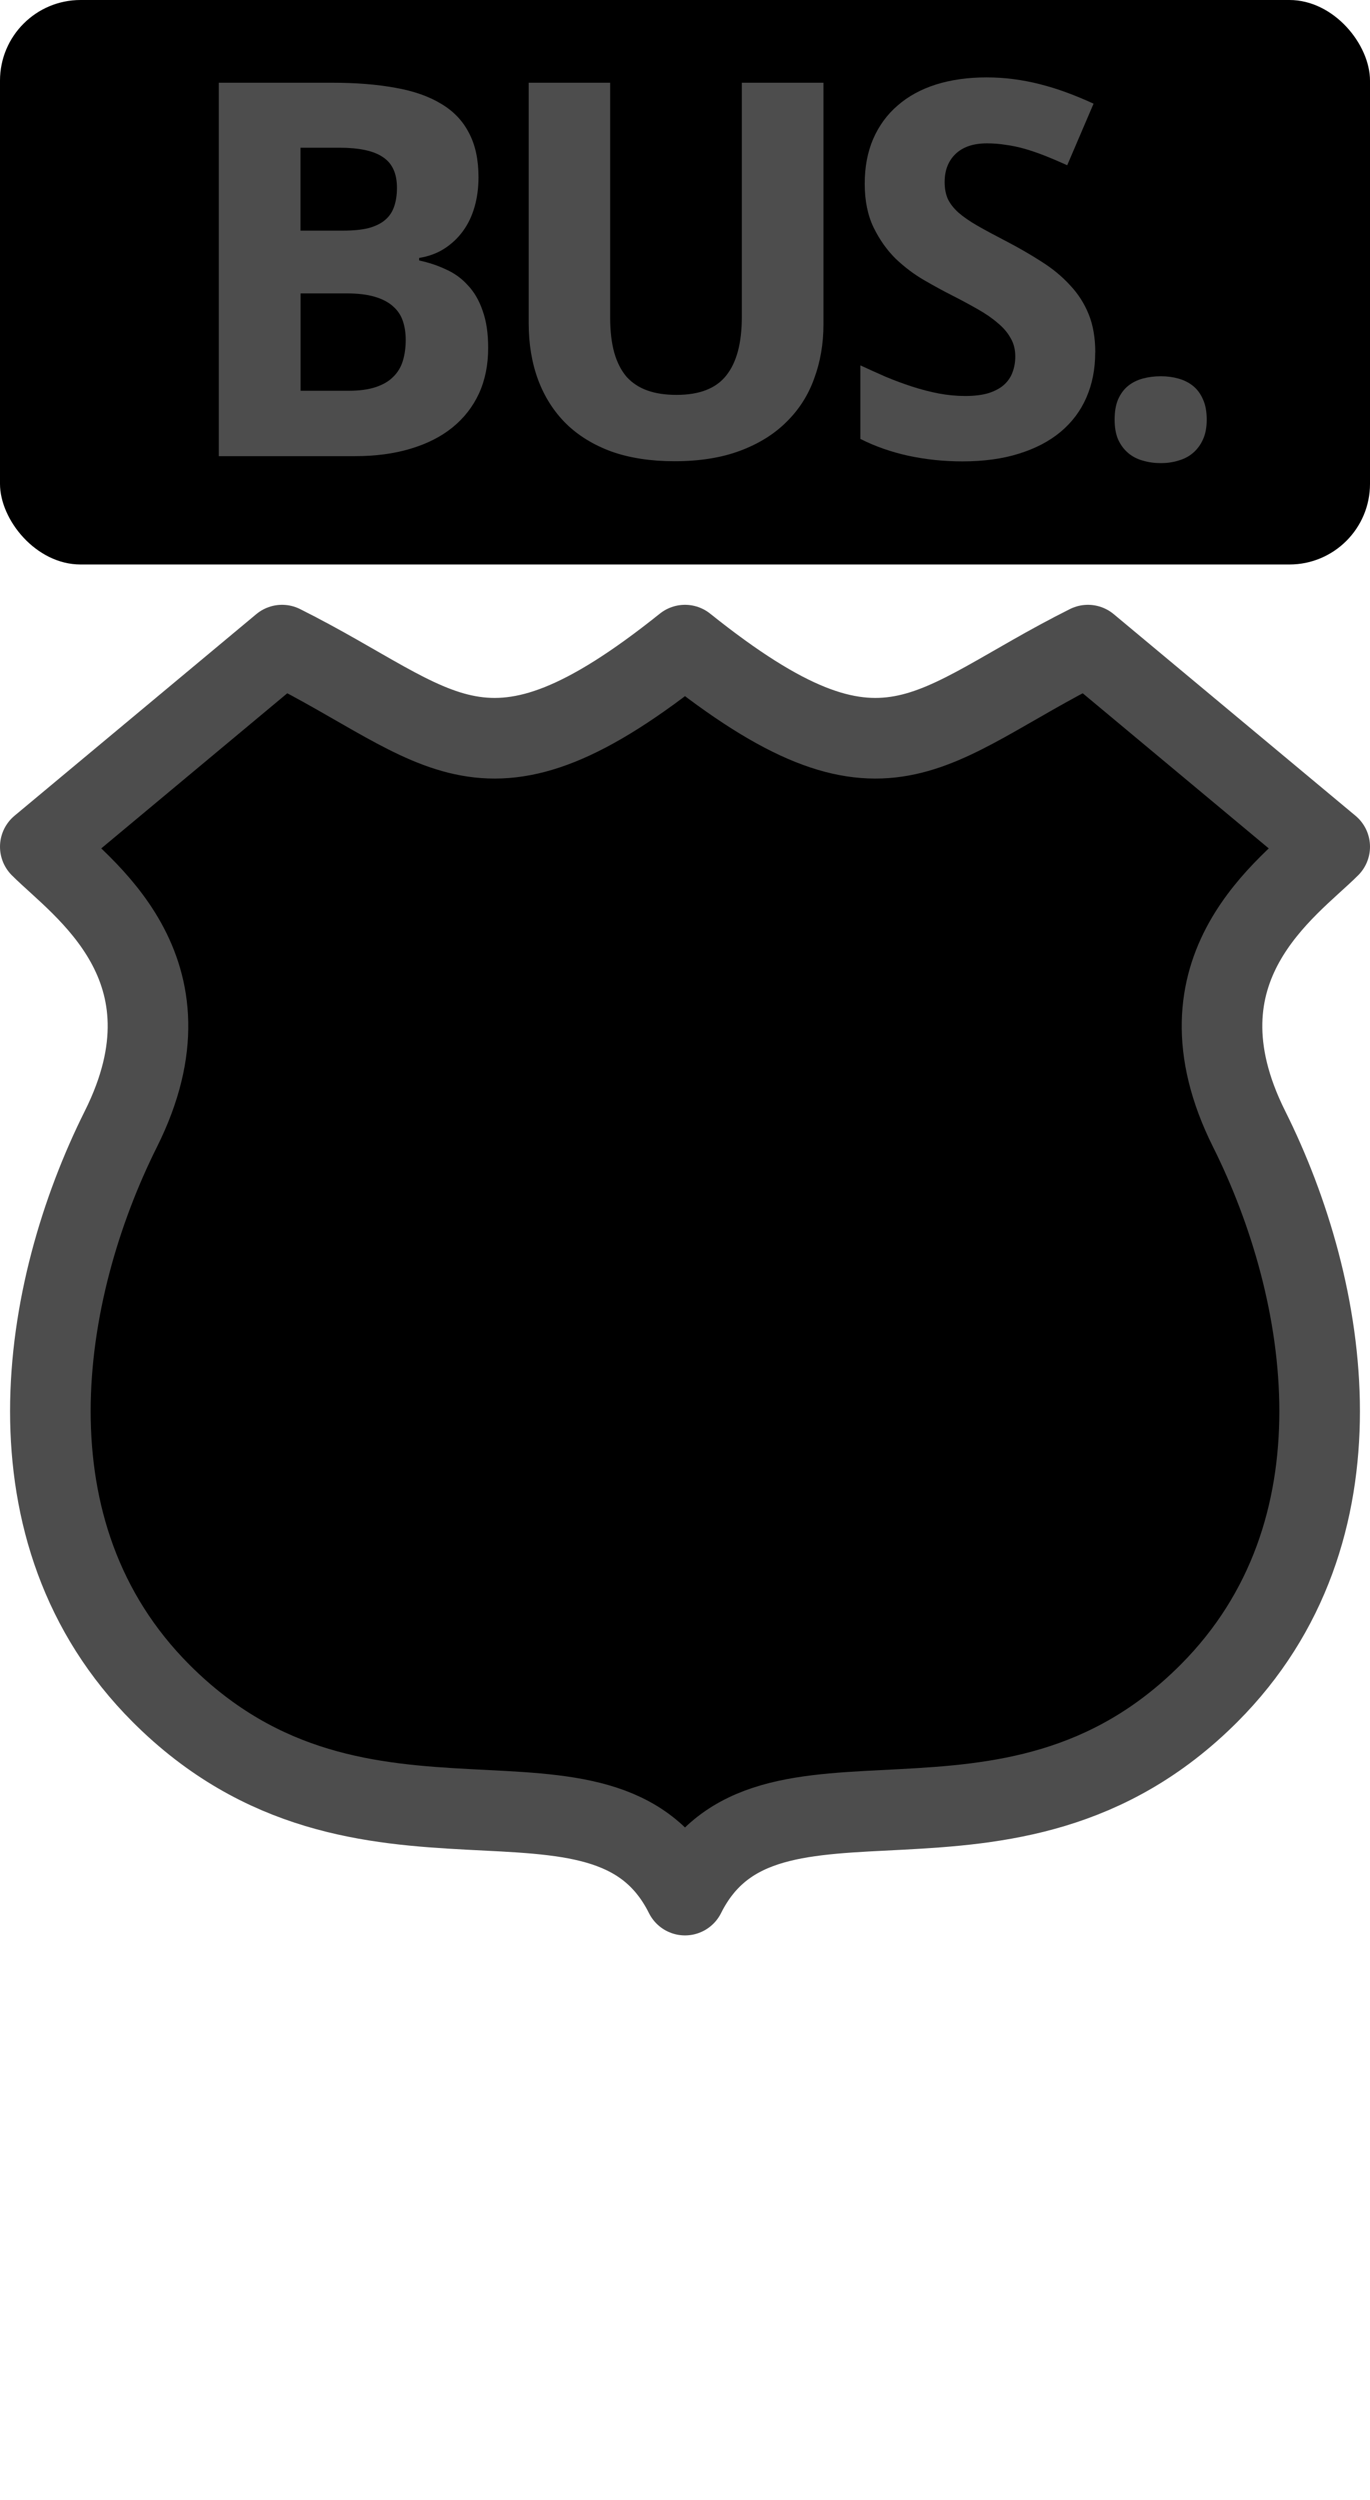 <?xml version="1.0" encoding="UTF-8" standalone="no"?>
<svg
   xmlns:dc="http://purl.org/dc/elements/1.1/"
   xmlns:cc="http://creativecommons.org/ns#"
   xmlns:rdf="http://www.w3.org/1999/02/22-rdf-syntax-ns#"
   xmlns:svg="http://www.w3.org/2000/svg"
   xmlns="http://www.w3.org/2000/svg"
   version="1.1"
   id="svg3844"
   height="31"
   width="17">
  <defs
     id="defs3846" />
  <g
     transform="translate(-301,-894.362)"
     id="layer1">
    <path
       id="path3799"
       transform="translate(301,901.362)"
       d="m 3.5,1 -3,2.5 C 1,4 2.5,5 1.5,7 0.5,9 0,12 2,14 c 2.5,2.5 5.5,0.5 6.5,2.5 1,-2 4,0 6.5,-2.5 2,-2 1.5,-5 0.5,-7 -1,-2 0.5,-3 1,-3.5 L 13.5,1 c -2,1 -2.5,2 -5,0 -2.5,2 -3,1 -5,0 z"
       clip-path="none"
       style="color:#000000;display:inline;overflow:visible;visibility:visible;opacity:1;fill:#000000;fill-opacity:1;fill-rule:evenodd;stroke:#4d4d4d;stroke-width:1;stroke-linecap:round;stroke-linejoin:round;marker:none;enable-background:accumulate" />
    <rect
       y="894.362"
       x="301"
       height="31"
       width="17"
       id="rect3803"
       style="color:#000000;display:inline;overflow:visible;visibility:visible;opacity:0;fill:#000000;fill-opacity:1;fill-rule:nonzero;stroke:none;stroke-width:1;marker:none;enable-background:accumulate" />
    <rect
       ry="1"
       rx="1"
       y="894.362"
       x="301"
       height="7"
       width="17"
       id="rect4807"
       style="color:#000000;clip-rule:nonzero;display:inline;overflow:visible;visibility:visible;opacity:1;isolation:auto;mix-blend-mode:normal;color-interpolation:sRGB;color-interpolation-filters:linearRGB;solid-color:#000000;solid-opacity:1;fill:#000000;fill-opacity:1;fill-rule:evenodd;stroke:none;stroke-width:1;stroke-linecap:round;stroke-linejoin:round;stroke-miterlimit:4;stroke-dasharray:none;stroke-dashoffset:0;stroke-opacity:1;marker:none;color-rendering:auto;image-rendering:auto;shape-rendering:auto;text-rendering:auto;enable-background:accumulate" />
    <g
       id="text4841"
       style="font-style:normal;font-variant:normal;font-weight:normal;font-stretch:normal;font-size:35.162px;line-height:125%;font-family:'DejaVu Sans';-inkscape-font-specification:'DejaVu Sans';letter-spacing:0px;word-spacing:0px;fill:#4d4d4d;fill-opacity:1;stroke:none;stroke-width:1px;stroke-linecap:butt;stroke-linejoin:miter;stroke-opacity:1"
       transform="scale(1.016,0.984)">
      <path
         id="path8448"
         style="font-style:normal;font-variant:normal;font-weight:bold;font-stretch:normal;font-size:6.593px;font-family:'Droid Sans';-inkscape-font-specification:'Droid Sans Bold';letter-spacing:-0.419px;fill:#4d4d4d;fill-opacity:1"
         d="m 298.933,909.947 1.378,0 q 0.444,0 0.779,0.064 0.335,0.061 0.56,0.203 0.225,0.138 0.338,0.367 0.116,0.225 0.116,0.557 0,0.2 -0.048,0.373 -0.048,0.174 -0.142,0.306 -0.093,0.132 -0.229,0.222 -0.132,0.087 -0.306,0.116 l 0,0.032 q 0.177,0.039 0.328,0.113 0.155,0.071 0.267,0.2 0.116,0.126 0.18,0.319 0.068,0.193 0.068,0.47 0,0.322 -0.113,0.576 -0.113,0.251 -0.325,0.428 -0.209,0.174 -0.512,0.267 -0.299,0.093 -0.679,0.093 l -1.661,0 0,-4.706 z m 0.998,1.864 0.518,0 q 0.187,0 0.312,-0.032 0.126,-0.035 0.203,-0.103 0.077,-0.068 0.109,-0.167 0.035,-0.103 0.035,-0.238 0,-0.27 -0.171,-0.386 -0.167,-0.119 -0.534,-0.119 l -0.473,0 0,1.046 z m 0,0.792 0,1.226 0.586,0 q 0.196,0 0.328,-0.045 0.135,-0.045 0.216,-0.129 0.084,-0.084 0.119,-0.203 0.035,-0.119 0.035,-0.264 0,-0.132 -0.035,-0.238 -0.035,-0.109 -0.122,-0.187 -0.084,-0.077 -0.222,-0.119 -0.138,-0.042 -0.344,-0.042 l -0.56,0 z" />
      <path
         id="path8450"
         style="font-style:normal;font-variant:normal;font-weight:bold;font-stretch:normal;font-size:6.593px;font-family:'Droid Sans';-inkscape-font-specification:'Droid Sans Bold';letter-spacing:-0.419px;fill:#4d4d4d;fill-opacity:1"
         d="m 306.317,909.947 0,3.045 q 0,0.367 -0.113,0.682 -0.109,0.315 -0.338,0.547 -0.225,0.232 -0.567,0.364 -0.341,0.132 -0.802,0.132 -0.435,0 -0.769,-0.122 -0.332,-0.126 -0.557,-0.354 -0.222,-0.229 -0.338,-0.547 -0.116,-0.322 -0.116,-0.715 l 0,-3.032 0.995,0 0,2.958 q 0,0.261 0.051,0.447 0.051,0.183 0.151,0.303 0.103,0.116 0.254,0.171 0.151,0.055 0.354,0.055 0.422,0 0.608,-0.245 0.19,-0.245 0.19,-0.737 l 0,-2.952 0.995,0 z" />
      <path
         id="path8452"
         style="font-style:normal;font-variant:normal;font-weight:bold;font-stretch:normal;font-size:6.593px;font-family:'Droid Sans';-inkscape-font-specification:'Droid Sans Bold';letter-spacing:-0.419px;fill:#4d4d4d;fill-opacity:1"
         d="m 309.636,913.347 q 0,0.315 -0.109,0.57 -0.106,0.251 -0.315,0.431 -0.206,0.177 -0.509,0.274 -0.299,0.097 -0.689,0.097 -0.341,0 -0.66,-0.071 -0.315,-0.071 -0.586,-0.212 l 0,-0.927 q 0.155,0.074 0.312,0.145 0.158,0.068 0.319,0.122 0.164,0.055 0.325,0.087 0.164,0.032 0.325,0.032 0.164,0 0.28,-0.035 0.119,-0.039 0.19,-0.103 0.074,-0.068 0.106,-0.158 0.035,-0.093 0.035,-0.203 0,-0.132 -0.058,-0.232 -0.055,-0.103 -0.158,-0.19 -0.1,-0.09 -0.245,-0.174 -0.142,-0.084 -0.319,-0.177 -0.148,-0.077 -0.332,-0.187 -0.183,-0.109 -0.348,-0.27 -0.161,-0.164 -0.27,-0.393 -0.109,-0.232 -0.109,-0.554 0,-0.315 0.103,-0.563 0.106,-0.251 0.299,-0.422 0.193,-0.174 0.467,-0.264 0.277,-0.09 0.618,-0.09 0.171,0 0.332,0.022 0.164,0.022 0.322,0.064 0.161,0.042 0.322,0.103 0.161,0.061 0.332,0.142 l -0.322,0.776 q -0.145,-0.068 -0.27,-0.119 -0.126,-0.051 -0.245,-0.087 -0.119,-0.035 -0.235,-0.051 -0.113,-0.019 -0.229,-0.019 -0.251,0 -0.386,0.135 -0.132,0.132 -0.132,0.354 0,0.119 0.039,0.212 0.042,0.09 0.129,0.171 0.09,0.081 0.229,0.164 0.142,0.084 0.341,0.19 0.241,0.129 0.444,0.264 0.203,0.132 0.348,0.296 0.148,0.161 0.229,0.367 0.081,0.206 0.081,0.483 z" />
      <path
         id="path8454"
         style="font-style:normal;font-variant:normal;font-weight:bold;font-stretch:normal;font-size:6.593px;font-family:'Droid Sans';-inkscape-font-specification:'Droid Sans Bold';letter-spacing:-0.419px;fill:#4d4d4d;fill-opacity:1"
         d="m 309.873,914.193 q 0,-0.151 0.042,-0.254 0.045,-0.106 0.122,-0.171 0.077,-0.064 0.18,-0.093 0.103,-0.029 0.222,-0.029 0.113,0 0.212,0.029 0.103,0.029 0.18,0.093 0.077,0.064 0.122,0.171 0.045,0.103 0.045,0.254 0,0.145 -0.045,0.248 -0.045,0.103 -0.122,0.171 -0.077,0.068 -0.18,0.097 -0.1,0.032 -0.212,0.032 -0.119,0 -0.222,-0.032 -0.103,-0.029 -0.18,-0.097 -0.077,-0.068 -0.122,-0.171 -0.042,-0.103 -0.042,-0.248 z" />
    </g>
  </g>
</svg>
